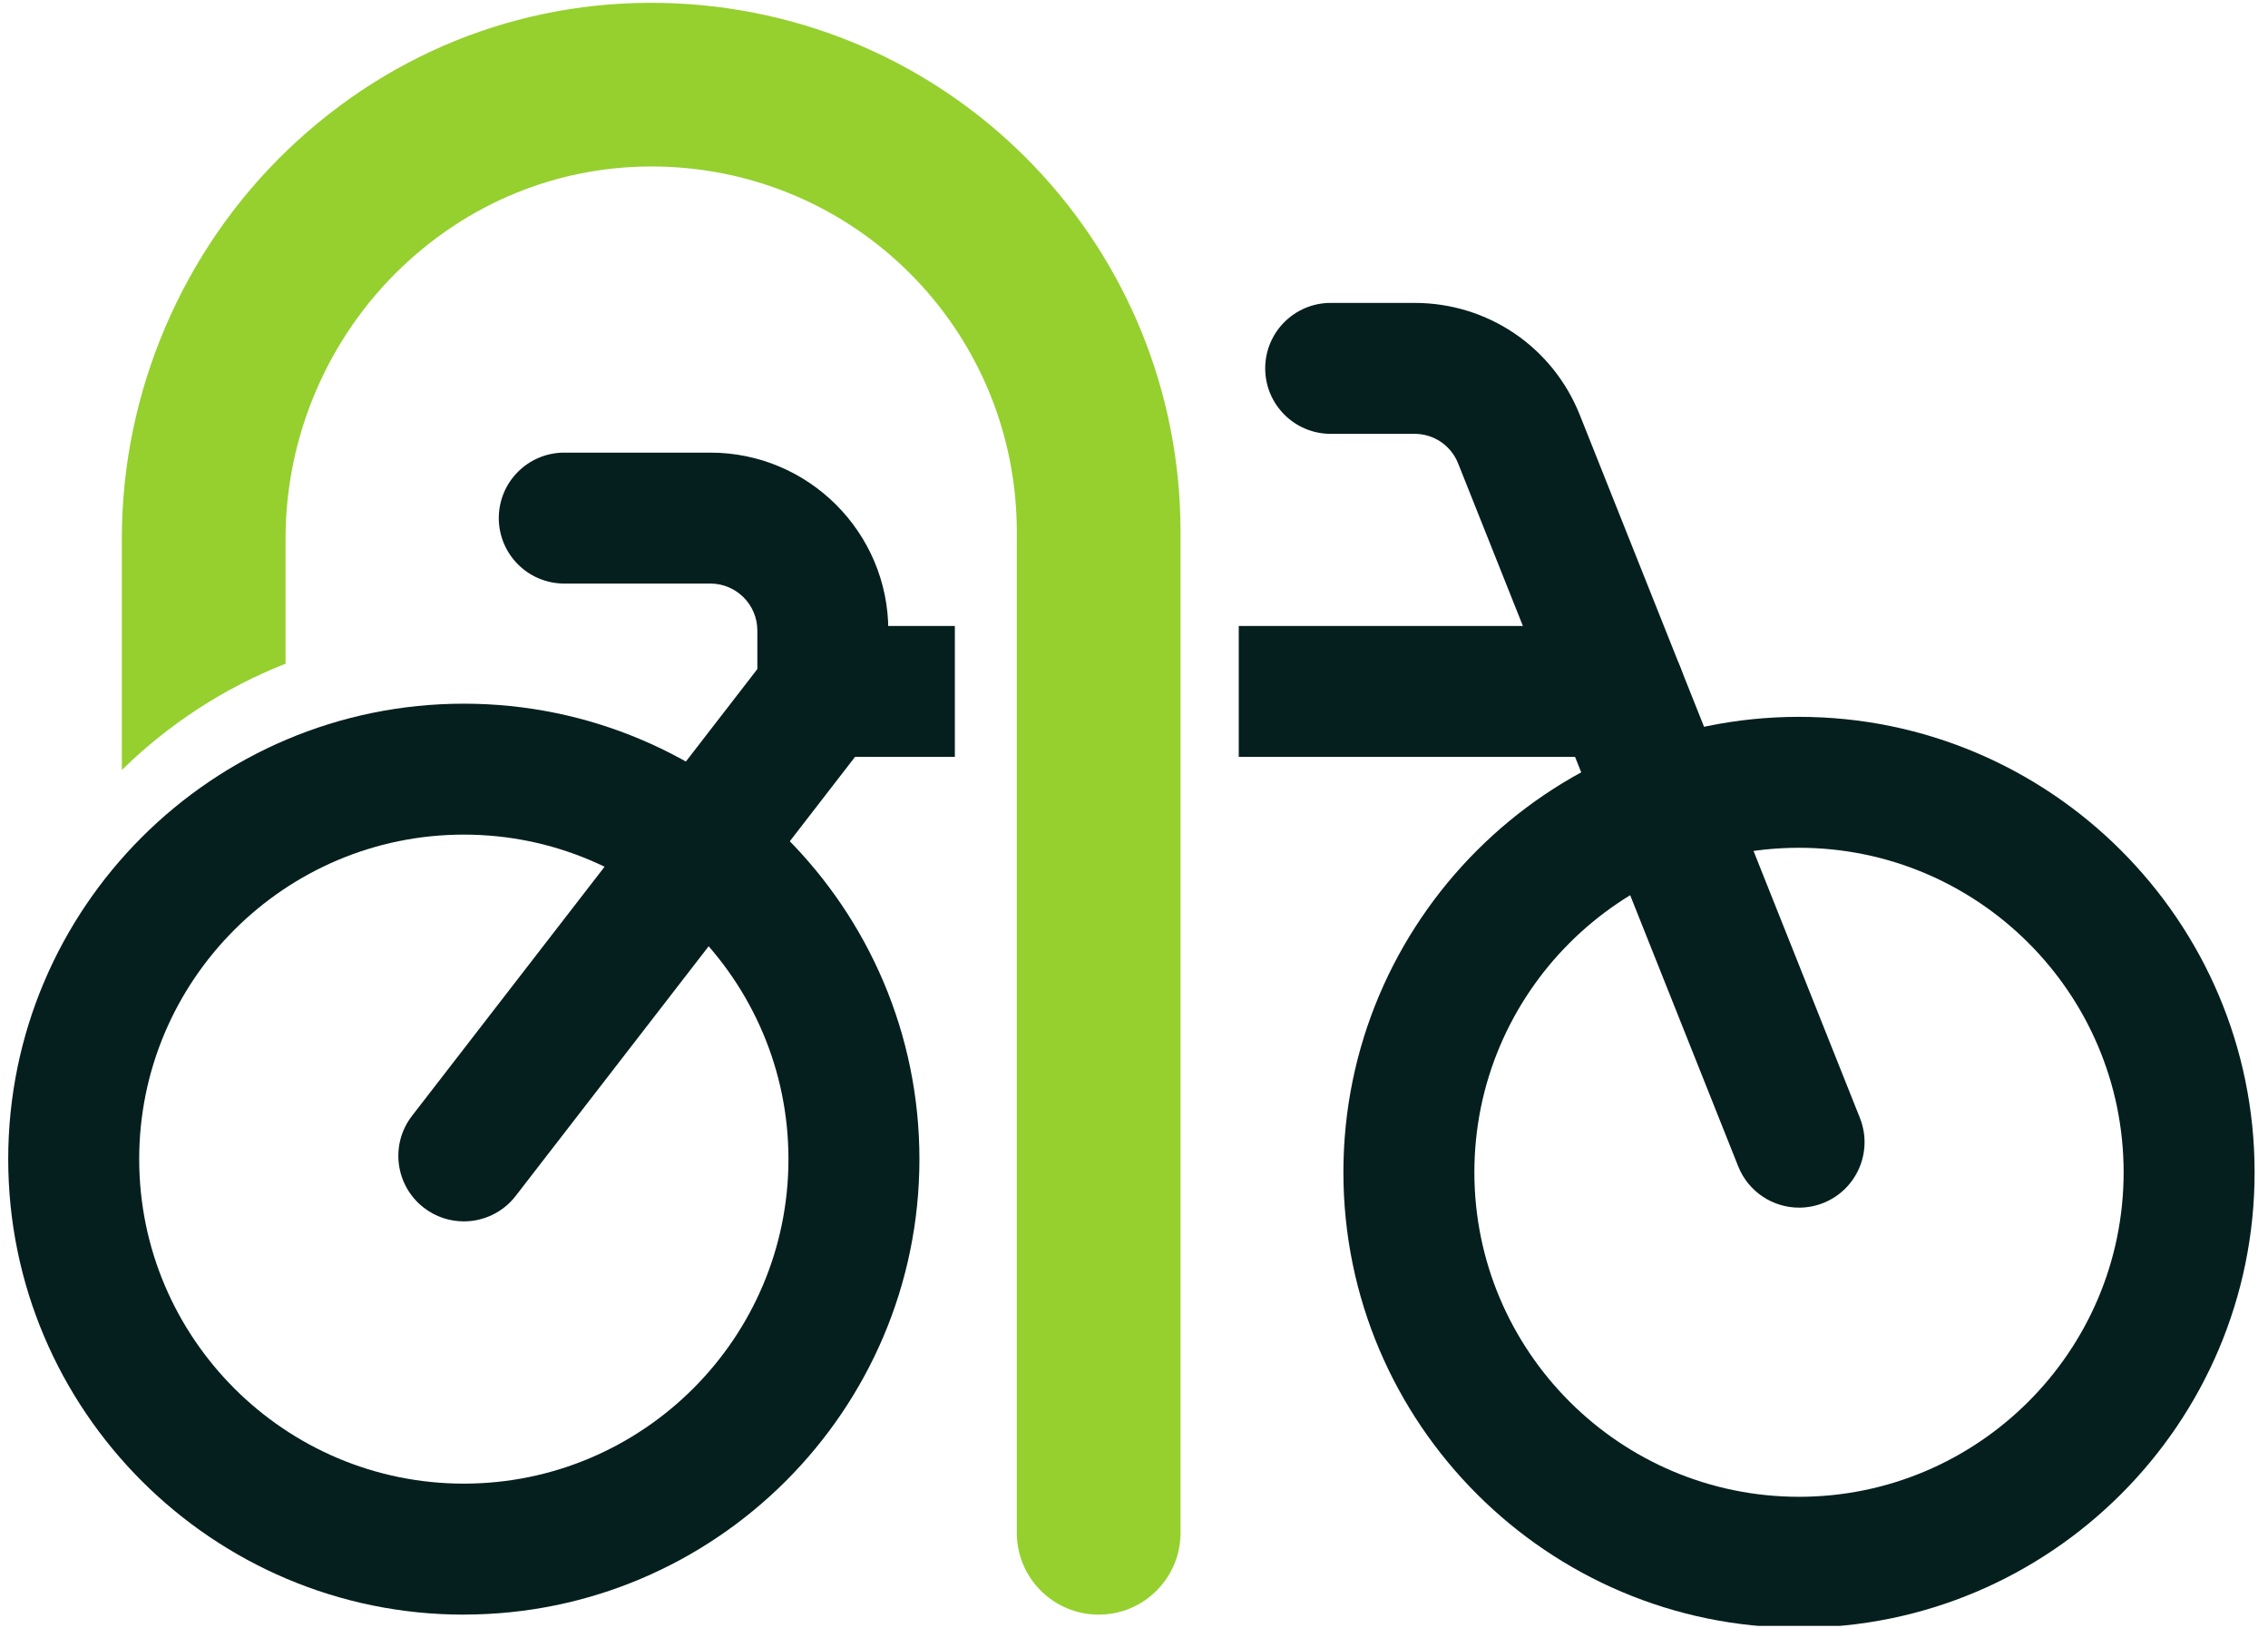 <svg xmlns="http://www.w3.org/2000/svg" xmlns:xlink="http://www.w3.org/1999/xlink" width="1080" zoomAndPan="magnify" viewBox="0 0 810 581.25" height="775" preserveAspectRatio="xMidYMid meet" version="1.0"><defs><clipPath id="4ac01bf59d"><path d="M 479 255 L 806 255 L 806 580.5 L 479 580.5 Z M 479 255 " clip-rule="nonzero"/></clipPath></defs><g clip-path="url(#4ac01bf59d)"><path fill="#051f1e" d="M 642.5 581.156 C 552.781 581.156 479.785 508.207 479.785 418.547 C 479.785 328.887 552.781 255.938 642.5 255.938 C 732.219 255.938 805.215 328.887 805.215 418.547 C 805.215 508.211 732.219 581.156 642.5 581.156 Z M 642.5 302.688 C 578.578 302.688 526.562 354.668 526.562 418.547 C 526.562 482.43 578.578 534.41 642.5 534.41 C 706.422 534.41 758.438 482.43 758.438 418.547 C 758.438 354.668 706.422 302.688 642.5 302.688 Z M 642.5 302.688 " fill-opacity="1" fill-rule="nonzero"/></g><path fill="#051f1e" d="M 165.652 576.484 C 75.93 576.484 2.934 503.535 2.934 413.852 C 2.934 324.168 75.93 251.242 165.652 251.242 C 255.371 251.242 328.367 324.191 328.367 413.852 C 328.367 503.512 255.371 576.461 165.652 576.461 Z M 165.652 297.988 C 101.73 297.988 49.711 349.973 49.711 413.852 C 49.711 477.73 101.73 529.711 165.652 529.711 C 229.57 529.711 281.59 477.73 281.59 413.852 C 281.59 349.973 229.57 297.988 165.652 297.988 Z M 165.652 297.988 " fill-opacity="1" fill-rule="nonzero"/><path fill="#95d02e" d="M 241.523 1.215 C 189.906 -1.191 140.719 17.273 103.039 53.223 C 65.219 89.285 43.516 139.961 43.516 192.223 L 43.516 274.918 C 60.121 258.629 79.977 245.633 101.988 236.961 L 101.988 192.199 C 101.988 155.832 117.07 120.582 143.406 95.48 C 169.418 70.68 203.281 57.941 238.789 59.578 C 308.508 62.828 363.145 120.094 363.145 189.934 L 363.145 547.266 C 363.145 563.395 376.242 576.484 392.383 576.484 C 408.52 576.484 421.617 563.395 421.617 547.266 L 421.617 189.934 C 421.617 88.82 342.516 5.938 241.523 1.215 Z M 241.523 1.215 " fill-opacity="1" fill-rule="nonzero"/><path fill="#051f1e" d="M 642.523 431.172 C 633.238 431.172 624.445 425.582 620.797 416.445 L 520.762 165.461 C 518.211 159.055 512.086 154.895 505.184 154.895 L 475.246 154.895 C 462.336 154.895 451.859 144.426 451.859 131.523 C 451.859 118.621 462.336 108.148 475.246 108.148 L 505.184 108.148 C 531.355 108.148 554.535 123.855 564.219 148.164 L 664.254 399.148 C 669.023 411.141 663.176 424.742 651.176 429.512 C 648.348 430.633 645.402 431.172 642.523 431.172 Z M 642.523 431.172 " fill-opacity="1" fill-rule="nonzero"/><path fill="#051f1e" d="M 293.867 270.242 C 280.957 270.242 270.48 259.773 270.48 246.871 L 270.48 225.109 C 270.48 215.879 262.949 208.352 253.711 208.352 L 201.527 208.352 C 188.617 208.352 178.141 197.879 178.141 184.977 C 178.141 172.074 188.617 161.605 201.527 161.605 L 253.711 161.605 C 288.746 161.605 317.258 190.098 317.258 225.109 L 317.258 246.871 C 317.258 259.773 306.777 270.242 293.867 270.242 Z M 293.867 270.242 " fill-opacity="1" fill-rule="nonzero"/><path fill="#051f1e" d="M 165.652 436.078 C 160.645 436.078 155.617 434.488 151.359 431.195 C 141.141 423.293 139.246 408.613 147.148 398.402 L 275.367 232.566 C 283.273 222.352 297.961 220.48 308.18 228.359 C 318.402 236.258 320.297 250.938 312.391 261.152 L 184.176 426.984 C 179.566 432.945 172.645 436.078 165.652 436.078 Z M 165.652 436.078 " fill-opacity="1" fill-rule="nonzero"/><path fill="#051f1e" d="M 341.02 223.496 L 293.867 223.496 C 280.957 223.496 270.48 233.969 270.48 246.871 C 270.48 259.773 280.957 270.242 293.867 270.242 L 341.02 270.242 Z M 341.02 223.496 " fill-opacity="1" fill-rule="nonzero"/><path fill="#051f1e" d="M 578.367 223.496 L 442.41 223.496 L 442.41 270.242 L 578.367 270.242 C 591.277 270.242 601.758 259.773 601.758 246.871 C 601.758 233.969 591.277 223.496 578.367 223.496 Z M 578.367 223.496 " fill-opacity="1" fill-rule="nonzero"/></svg>
